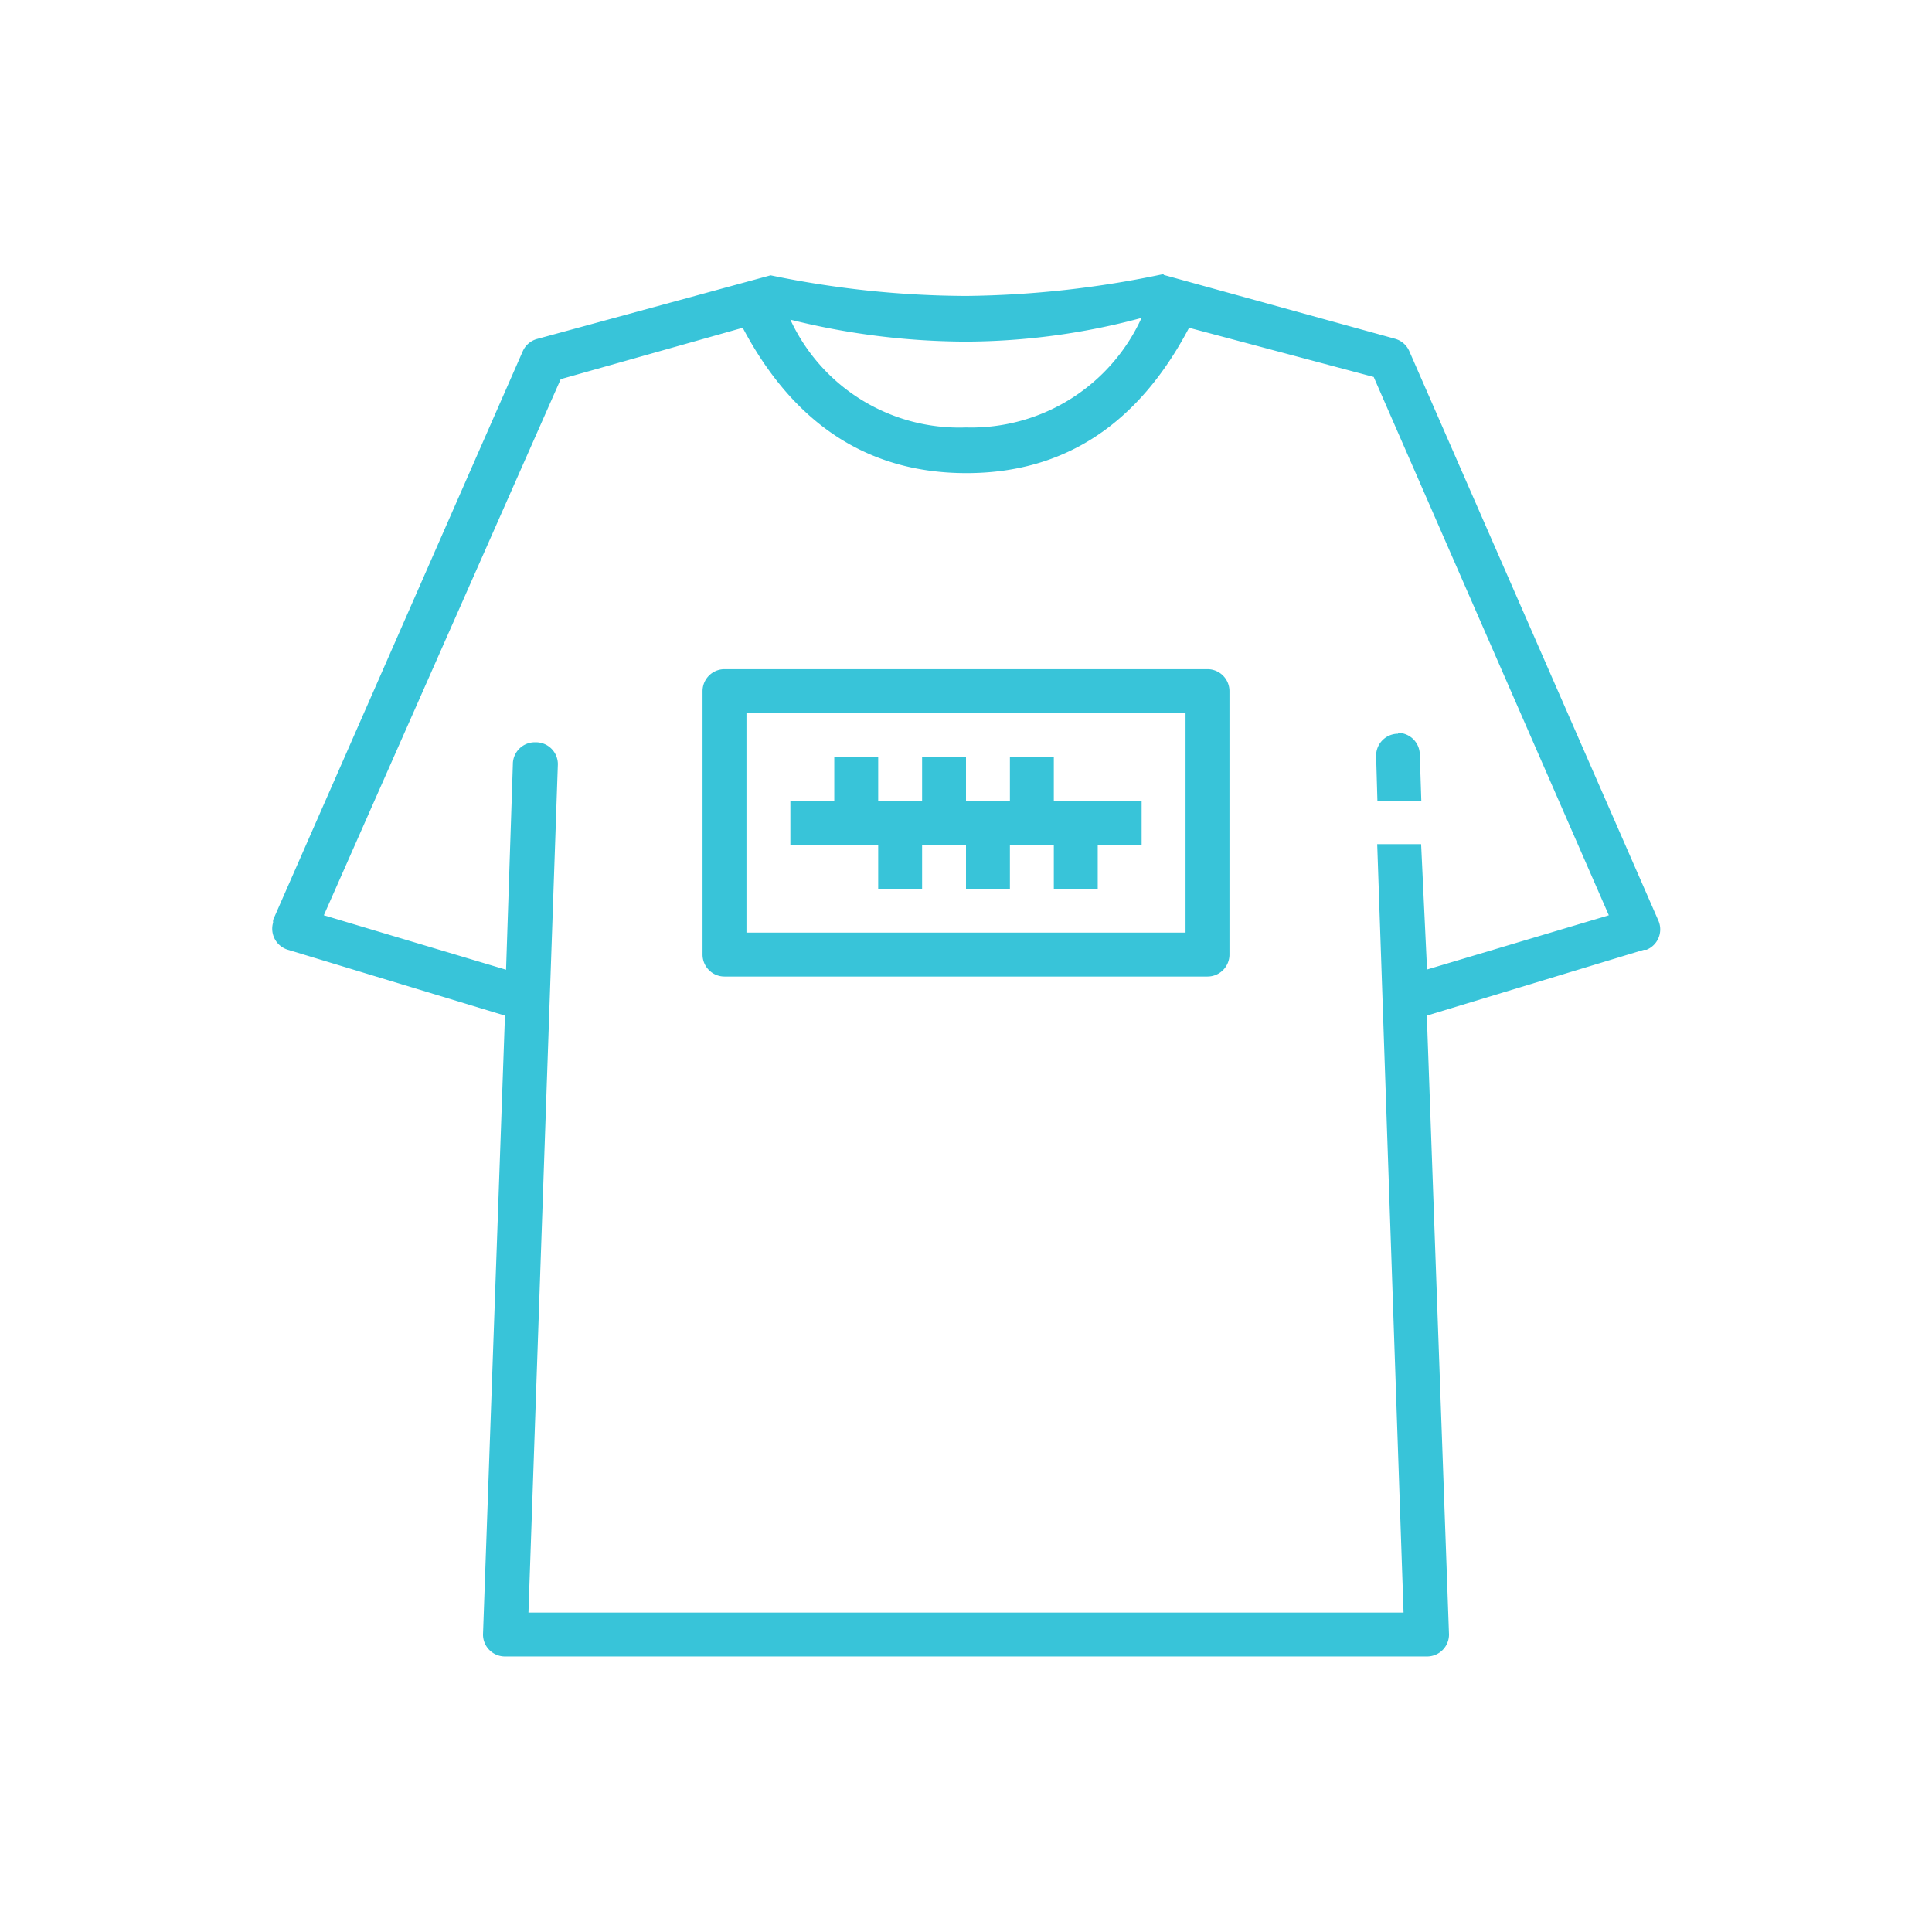 <svg xmlns="http://www.w3.org/2000/svg" data-name="Layer 1" height="88" id="Layer_1" viewBox="0 0 88 88" width="88"><title/><path d="M53,12.52l10.54,2.91a1,1,0,0,1,.65.56L75.54,41.94A1,1,0,0,1,75,43.26l-.12,0-9.89,3L66,74.45a1,1,0,0,1-1,1H23a1,1,0,0,1-1-1v0L23,46.26l-9.89-3a1,1,0,0,1-.67-1.24.56.56,0,0,1,0-.12L23.81,16a1,1,0,0,1,.65-.56l10.64-2.9a44.43,44.43,0,0,0,8.91.94,45.47,45.47,0,0,0,9-1Zm1.16,2.41Q50.67,21.56,44,21.55T33.83,14.93l-8.29,2.34L14.75,41.69l8.3,2.48.31-9.36a1,1,0,0,1,1-1h.05a1,1,0,0,1,1,1v0L24.07,73.45H63.93l-1.2-35h2L65,44.16l8.28-2.47L62.57,17.17l-8.41-2.24ZM55,30.48a1,1,0,0,1,1,1v12a1,1,0,0,1-1,1H33a1,1,0,0,1-1-1v-12a1,1,0,0,1,1-1Zm-1,2H34v10H54Zm-14,2v2h2v-2h2v2h2v-2h2v2h4v2H50v2H48v-2H46v2H44v-2H42v2H40v-2H36v-2h2v-2Zm23.67-1.1a1,1,0,0,1,1,1l.07,2.12h-2l-.06-2.08a1,1,0,0,1,1-1ZM52,14.48a31.1,31.1,0,0,1-8,1.08,33.33,33.33,0,0,1-8-1,8.47,8.47,0,0,0,8,4.91,8.53,8.53,0,0,0,8-5Z" fill="#38c4d9"/></svg>